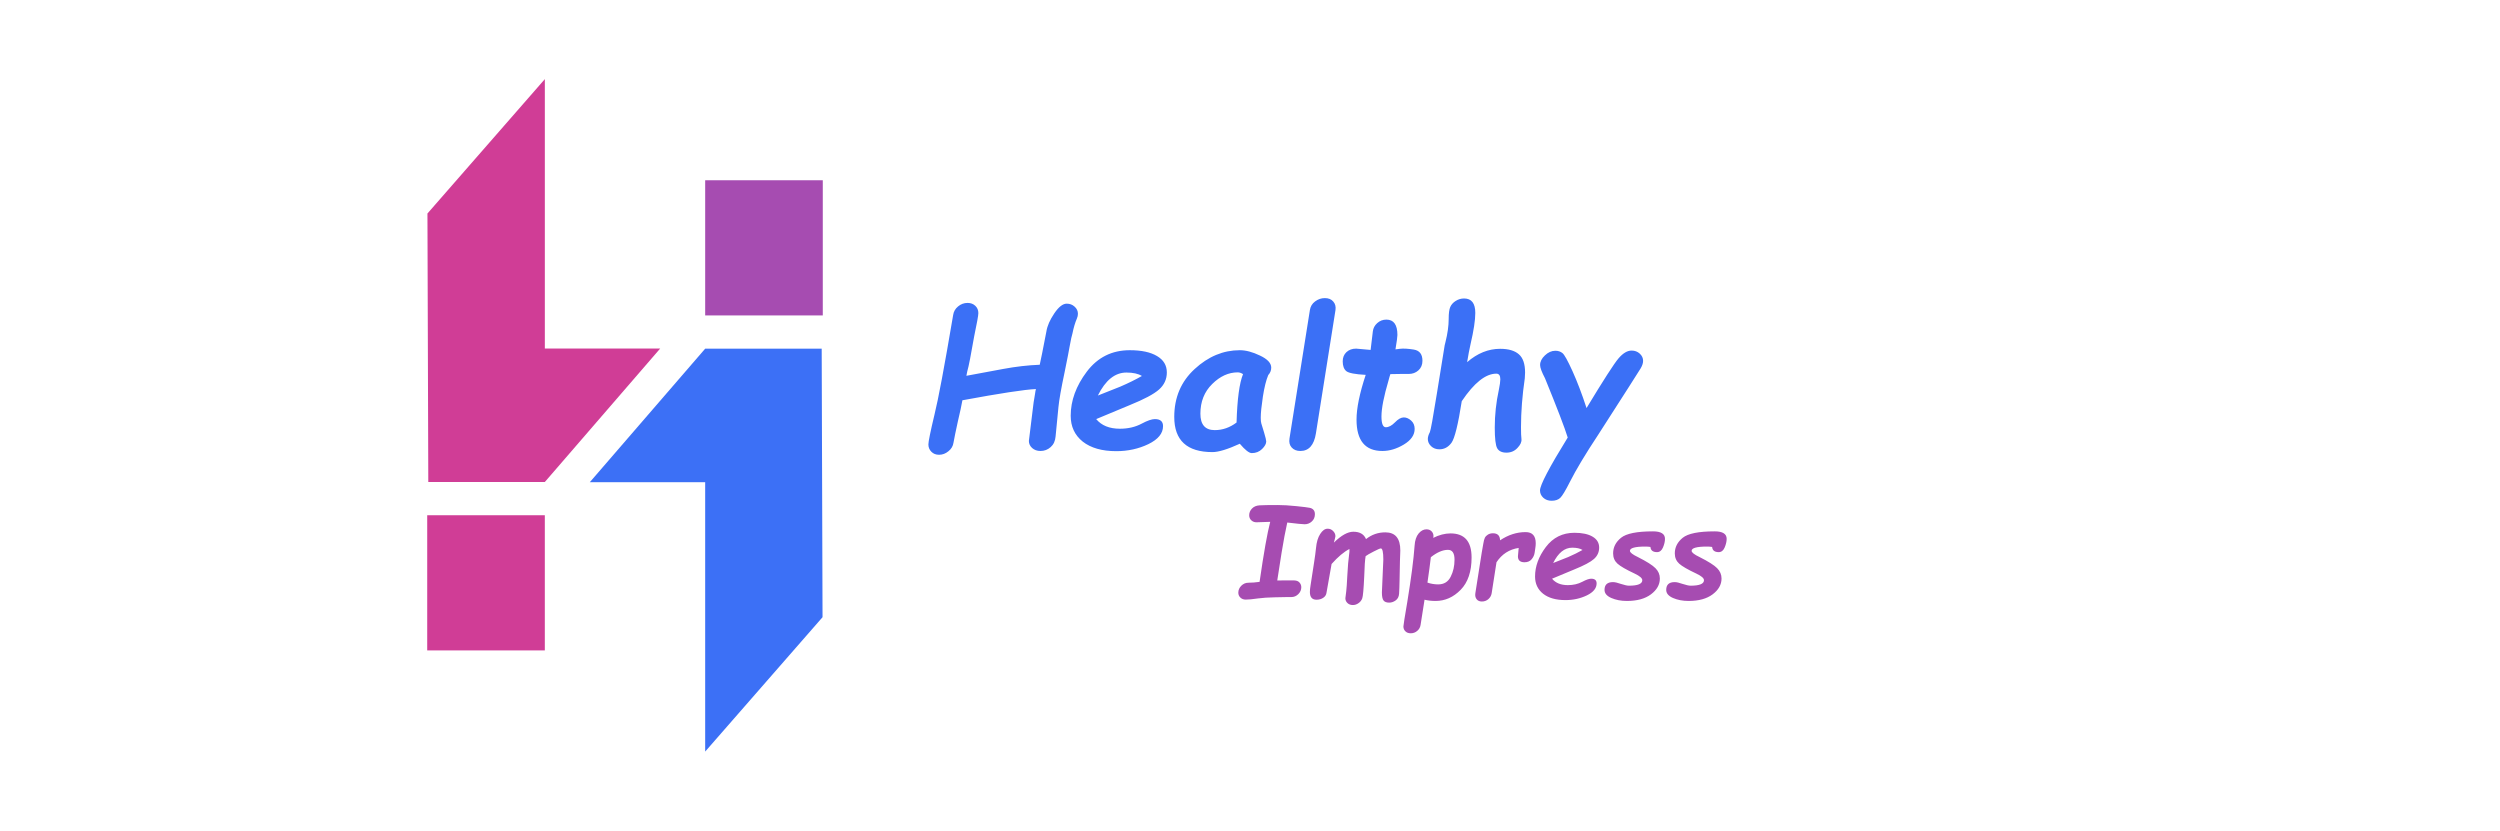 <svg width="316" height="105" viewBox="0 0 316 105" fill="none" xmlns="http://www.w3.org/2000/svg">
<path d="M68.865 65.126H54V82.212H68.865V65.126Z" fill="#D03D96"/>
<path d="M54.136 60.923H68.868L83.447 44.054H68.868V10L54.029 26.987L54.136 60.923Z" fill="#D03D96"/>
<path d="M104 22.784H89.135V39.87H104V22.784Z" fill="#A64CB1"/>
<path d="M103.862 44.073H89.134L74.555 60.946H89.134V95L103.969 78.013L103.862 44.073Z" fill="#3C70F6"/>
<path d="M130.941 49.176C129.527 49.238 126.43 49.711 121.648 50.594C121.539 51.219 121.348 52.109 121.074 53.266C120.801 54.508 120.617 55.402 120.523 55.949C120.461 56.387 120.246 56.75 119.879 57.039C119.52 57.336 119.125 57.484 118.695 57.484C118.297 57.484 117.973 57.355 117.723 57.098C117.473 56.848 117.348 56.539 117.348 56.172C117.348 55.82 117.605 54.562 118.121 52.398C118.59 50.523 119.375 46.332 120.477 39.824C120.539 39.387 120.746 39.023 121.098 38.734C121.449 38.438 121.852 38.289 122.305 38.289C122.695 38.289 123.02 38.41 123.277 38.652C123.535 38.895 123.664 39.203 123.664 39.578C123.664 39.859 123.488 40.836 123.137 42.508L122.855 44.055C122.691 45 122.547 45.75 122.422 46.305C122.305 46.734 122.215 47.133 122.152 47.5L126.816 46.633C128.41 46.336 129.945 46.16 131.422 46.105C131.547 45.574 131.828 44.168 132.266 41.887C132.375 41.191 132.707 40.434 133.262 39.613C133.816 38.793 134.34 38.383 134.832 38.383C135.223 38.383 135.555 38.508 135.828 38.758C136.109 39.008 136.25 39.309 136.25 39.66C136.25 39.863 136.207 40.062 136.121 40.258C135.895 40.781 135.707 41.41 135.559 42.145C135.52 42.316 135.469 42.516 135.406 42.742C135.289 43.297 135.223 43.637 135.207 43.762C135.137 44.199 134.922 45.301 134.562 47.066C134.133 49.09 133.875 50.547 133.789 51.438L133.426 55.164C133.379 55.742 133.172 56.191 132.805 56.512C132.438 56.84 132.008 57.004 131.516 57.004C131.094 57.004 130.742 56.879 130.461 56.629C130.188 56.379 130.051 56.082 130.051 55.738L130.578 51.438C130.625 51.008 130.676 50.656 130.73 50.383L130.836 49.738C130.859 49.543 130.895 49.355 130.941 49.176ZM138.559 52.973C139.23 53.785 140.23 54.191 141.559 54.191C142.59 54.191 143.508 53.977 144.312 53.547C145.031 53.164 145.586 52.973 145.977 52.973C146.664 52.973 147.008 53.27 147.008 53.863C147.008 54.777 146.391 55.535 145.156 56.137C143.922 56.73 142.57 57.027 141.102 57.027C139.297 57.027 137.883 56.625 136.859 55.82C135.844 55.008 135.336 53.918 135.336 52.551C135.336 50.637 136.016 48.777 137.375 46.973C138.742 45.168 140.551 44.266 142.801 44.266C144.277 44.266 145.426 44.512 146.246 45.004C147.074 45.488 147.488 46.18 147.488 47.078C147.488 47.93 147.16 48.648 146.504 49.234C145.855 49.812 144.613 50.473 142.777 51.215L138.559 52.973ZM138.77 49.996L141.605 48.871C142.637 48.426 143.547 47.977 144.336 47.523C143.875 47.234 143.223 47.09 142.379 47.09C140.934 47.09 139.73 48.059 138.77 49.996ZM156.711 56.09C155.172 56.793 154.02 57.145 153.254 57.145C150.035 57.145 148.426 55.664 148.426 52.703C148.426 50.242 149.285 48.223 151.004 46.645C152.723 45.059 154.625 44.266 156.711 44.266C157.477 44.266 158.328 44.492 159.266 44.945C160.211 45.391 160.684 45.898 160.684 46.469C160.684 46.82 160.559 47.133 160.309 47.406C160.043 48.031 159.816 48.938 159.629 50.125C159.449 51.312 159.359 52.203 159.359 52.797C159.359 53.141 159.383 53.383 159.43 53.523L159.781 54.672C159.961 55.281 160.051 55.656 160.051 55.797C160.051 56.094 159.875 56.414 159.523 56.758C159.172 57.102 158.738 57.273 158.223 57.273C157.887 57.273 157.383 56.879 156.711 56.09ZM157.121 47.289C156.887 47.141 156.664 47.066 156.453 47.066C155.289 47.066 154.211 47.559 153.219 48.543C152.227 49.52 151.73 50.77 151.73 52.293C151.73 53.676 152.336 54.367 153.547 54.367C154.531 54.367 155.449 54.047 156.301 53.406C156.387 50.453 156.66 48.414 157.121 47.289ZM166.332 54.777C166.098 56.262 165.441 57.004 164.363 57.004C163.902 57.004 163.539 56.859 163.273 56.57C163.008 56.281 162.914 55.898 162.992 55.422L165.57 39.191C165.641 38.738 165.859 38.375 166.227 38.102C166.602 37.82 167.012 37.68 167.457 37.68C167.926 37.68 168.281 37.824 168.523 38.113C168.773 38.395 168.867 38.754 168.805 39.191L166.332 54.777ZM178.074 47.266H177.125C176.57 47.266 176.109 47.273 175.742 47.289C175.695 47.422 175.656 47.547 175.625 47.664C175.594 47.789 175.559 47.918 175.52 48.051C174.918 50.09 174.617 51.617 174.617 52.633C174.617 53.547 174.801 54.004 175.168 54.004C175.535 54.004 175.922 53.797 176.328 53.383C176.727 52.969 177.098 52.762 177.441 52.762C177.762 52.762 178.07 52.895 178.367 53.16C178.664 53.426 178.812 53.777 178.812 54.215C178.812 54.98 178.359 55.637 177.453 56.184C176.547 56.73 175.641 57.004 174.734 57.004C172.555 57.004 171.465 55.684 171.465 53.043C171.465 51.605 171.852 49.719 172.625 47.383C171.297 47.312 170.48 47.156 170.176 46.914C169.871 46.664 169.719 46.25 169.719 45.672C169.719 45.195 169.875 44.809 170.188 44.512C170.508 44.215 170.918 44.066 171.418 44.066L173.246 44.23L173.527 41.887C173.574 41.48 173.758 41.133 174.078 40.844C174.406 40.547 174.793 40.398 175.238 40.398C176.168 40.398 176.633 41.047 176.633 42.344C176.633 42.57 176.551 43.176 176.387 44.16C176.613 44.137 176.797 44.113 176.938 44.09C177.375 44.035 177.961 44.066 178.695 44.184C179.43 44.301 179.797 44.773 179.797 45.602C179.797 46.109 179.625 46.516 179.281 46.82C178.945 47.117 178.543 47.266 178.074 47.266ZM185.445 45.777C186.742 44.652 188.133 44.09 189.617 44.09C190.672 44.09 191.461 44.32 191.984 44.781C192.508 45.234 192.77 46.004 192.77 47.09C192.77 47.316 192.758 47.559 192.734 47.816C192.414 50.004 192.254 52.062 192.254 53.992C192.254 54.695 192.273 55.199 192.312 55.504C192.352 55.855 192.184 56.227 191.809 56.617C191.441 57.016 190.977 57.215 190.414 57.215C189.844 57.215 189.453 57.027 189.242 56.652C189.039 56.285 188.938 55.414 188.938 54.039C188.938 52.445 189.109 50.859 189.453 49.281C189.578 48.672 189.641 48.223 189.641 47.934C189.641 47.465 189.473 47.23 189.137 47.23C187.785 47.23 186.328 48.391 184.766 50.711C184.305 53.664 183.871 55.418 183.465 55.973C183.059 56.52 182.551 56.793 181.941 56.793C181.512 56.793 181.16 56.66 180.887 56.395C180.613 56.129 180.477 55.828 180.477 55.492C180.477 55.234 180.562 54.945 180.734 54.625C180.844 54.375 181.137 52.766 181.613 49.797L182.609 43.633L182.703 43.258C182.977 42.164 183.113 41.188 183.113 40.328C183.113 39.609 183.18 39.102 183.312 38.805C183.445 38.5 183.672 38.246 183.992 38.043C184.32 37.832 184.676 37.727 185.059 37.727C186.004 37.727 186.477 38.336 186.477 39.555C186.477 40.477 186.277 41.789 185.879 43.492C185.73 44.148 185.586 44.91 185.445 45.777ZM198.16 55.305C197.785 54.086 196.828 51.59 195.289 47.816C194.875 47.027 194.668 46.469 194.668 46.141C194.668 45.711 194.871 45.305 195.277 44.922C195.684 44.531 196.125 44.336 196.602 44.336C196.953 44.336 197.25 44.434 197.492 44.629C197.734 44.816 198.156 45.574 198.758 46.902C199.359 48.23 199.953 49.789 200.539 51.578C202.68 48.039 204.027 45.945 204.582 45.297C205.145 44.641 205.695 44.312 206.234 44.312C206.641 44.312 206.984 44.441 207.266 44.699C207.547 44.957 207.688 45.262 207.688 45.613C207.688 45.902 207.582 46.223 207.371 46.574C207.168 46.918 205.379 49.715 202.004 54.965C200.402 57.387 199.211 59.371 198.43 60.918C197.883 62.004 197.48 62.672 197.223 62.922C196.965 63.172 196.598 63.297 196.121 63.297C195.699 63.297 195.348 63.168 195.066 62.91C194.793 62.652 194.656 62.348 194.656 61.996C194.656 61.316 195.824 59.086 198.16 55.305Z" fill="#3B70F6"/>
<path d="M162.711 66.047C162.482 67.062 162.242 68.336 161.992 69.867L161.445 73.375L162.492 73.359C162.94 73.354 163.307 73.357 163.594 73.367C163.885 73.372 164.107 73.461 164.258 73.633C164.409 73.805 164.484 74.003 164.484 74.227C164.484 74.56 164.357 74.852 164.102 75.102C163.852 75.346 163.56 75.469 163.227 75.469H162.68C162.466 75.469 162.211 75.474 161.914 75.484L161.141 75.5C160.307 75.516 159.599 75.562 159.016 75.641C158.344 75.74 157.826 75.789 157.461 75.789C157.185 75.789 156.958 75.703 156.781 75.531C156.609 75.365 156.523 75.159 156.523 74.914C156.523 74.581 156.648 74.289 156.898 74.039C157.154 73.784 157.453 73.656 157.797 73.656C158.229 73.656 158.701 73.62 159.211 73.547C159.742 69.87 160.19 67.341 160.555 65.961L158.844 66.016C158.589 66.026 158.367 65.948 158.18 65.781C157.992 65.615 157.898 65.396 157.898 65.125C157.898 64.812 158.013 64.534 158.242 64.289C158.477 64.039 158.797 63.901 159.203 63.875C159.615 63.849 160.38 63.836 161.5 63.836C162.177 63.836 162.969 63.883 163.875 63.977C164.781 64.07 165.339 64.141 165.547 64.188C165.755 64.229 165.917 64.318 166.031 64.453C166.146 64.583 166.203 64.763 166.203 64.992C166.203 65.372 166.073 65.68 165.812 65.914C165.557 66.148 165.255 66.266 164.906 66.266C164.651 66.266 163.919 66.193 162.711 66.047ZM168.602 68.586C169.534 67.669 170.354 67.211 171.062 67.211C171.875 67.211 172.409 67.521 172.664 68.141C173.378 67.573 174.193 67.289 175.109 67.289C176.37 67.289 177 68.052 177 69.578C177 69.922 176.984 70.37 176.953 70.922C176.948 71.016 176.932 71.802 176.906 73.281C176.891 74.078 176.87 74.667 176.844 75.047C176.818 75.422 176.674 75.703 176.414 75.891C176.154 76.078 175.88 76.172 175.594 76.172C175.26 76.172 175.023 76.083 174.883 75.906C174.742 75.729 174.672 75.388 174.672 74.883L174.852 70.734C174.852 69.792 174.747 69.32 174.539 69.32C174.435 69.32 174.128 69.453 173.617 69.719C173.112 69.979 172.779 70.172 172.617 70.297C172.534 70.745 172.474 71.599 172.438 72.859C172.365 74.453 172.281 75.378 172.188 75.633C172.094 75.888 171.935 76.091 171.711 76.242C171.492 76.398 171.255 76.477 171 76.477C170.719 76.477 170.49 76.391 170.312 76.219C170.141 76.052 170.055 75.852 170.055 75.617L170.164 74.742C170.211 74.346 170.255 73.703 170.297 72.812C170.365 71.562 170.438 70.688 170.516 70.188C170.568 69.865 170.586 69.599 170.57 69.391C169.878 69.745 169.125 70.378 168.312 71.289L167.672 74.906C167.641 75.177 167.505 75.393 167.266 75.555C167.026 75.721 166.74 75.805 166.406 75.805C165.849 75.805 165.57 75.479 165.57 74.828C165.57 74.599 165.599 74.315 165.656 73.977L166.102 71.086C166.216 70.357 166.297 69.753 166.344 69.273C166.411 68.523 166.589 67.93 166.875 67.492C167.161 67.049 167.474 66.828 167.812 66.828C168.089 66.828 168.32 66.927 168.508 67.125C168.701 67.318 168.797 67.537 168.797 67.781C168.797 67.849 168.732 68.117 168.602 68.586ZM180.062 75.805L179.562 78.984C179.516 79.292 179.375 79.544 179.141 79.742C178.906 79.945 178.633 80.047 178.32 80.047C178.034 80.047 177.807 79.963 177.641 79.797C177.474 79.635 177.391 79.43 177.391 79.18C177.391 79.034 177.555 78 177.883 76.078C178.372 73.088 178.68 70.719 178.805 68.969C178.846 68.312 179.013 67.805 179.305 67.445C179.602 67.086 179.935 66.906 180.305 66.906C180.596 66.906 180.826 67.005 180.992 67.203C181.159 67.396 181.221 67.633 181.18 67.914L181.148 67.992C181.909 67.612 182.641 67.422 183.344 67.422C185.12 67.422 186.008 68.435 186.008 70.461C186.008 72.253 185.547 73.617 184.625 74.555C183.708 75.492 182.651 75.961 181.453 75.961C180.953 75.961 180.49 75.909 180.062 75.805ZM180.859 70.43C180.766 71.253 180.622 72.323 180.43 73.641C180.867 73.792 181.32 73.867 181.789 73.867C182.513 73.867 183.036 73.549 183.359 72.914C183.688 72.279 183.852 71.555 183.852 70.742C183.852 69.914 183.576 69.5 183.023 69.5C182.362 69.5 181.641 69.81 180.859 70.43ZM193.977 69.867C193.935 70.164 193.807 70.44 193.594 70.695C193.385 70.945 193.086 71.07 192.695 71.07C192.143 71.07 191.867 70.82 191.867 70.32C191.867 70.237 191.875 70.146 191.891 70.047L191.961 69.258C190.768 69.44 189.833 70.044 189.156 71.07L188.547 74.984C188.5 75.276 188.362 75.523 188.133 75.727C187.904 75.93 187.628 76.031 187.305 76.031C187.013 76.031 186.792 75.932 186.641 75.734C186.49 75.542 186.438 75.292 186.484 74.984L187.289 69.867L187.484 68.75C187.542 68.385 187.609 68.125 187.688 67.969C187.771 67.812 187.901 67.68 188.078 67.57C188.26 67.461 188.471 67.406 188.711 67.406C189.294 67.406 189.594 67.703 189.609 68.297C190.641 67.604 191.716 67.258 192.836 67.258C193.69 67.258 194.117 67.729 194.117 68.672C194.117 68.875 194.096 69.099 194.055 69.344L193.977 69.867ZM196.18 73.148C196.628 73.69 197.294 73.961 198.18 73.961C198.867 73.961 199.479 73.818 200.016 73.531C200.495 73.276 200.865 73.148 201.125 73.148C201.583 73.148 201.812 73.346 201.812 73.742C201.812 74.352 201.401 74.857 200.578 75.258C199.755 75.654 198.854 75.852 197.875 75.852C196.672 75.852 195.729 75.583 195.047 75.047C194.37 74.505 194.031 73.779 194.031 72.867C194.031 71.591 194.484 70.352 195.391 69.148C196.302 67.945 197.508 67.344 199.008 67.344C199.992 67.344 200.758 67.508 201.305 67.836C201.857 68.159 202.133 68.62 202.133 69.219C202.133 69.787 201.914 70.266 201.477 70.656C201.044 71.042 200.216 71.482 198.992 71.977L196.18 73.148ZM196.32 71.164L198.211 70.414C198.898 70.117 199.505 69.818 200.031 69.516C199.724 69.323 199.289 69.227 198.727 69.227C197.763 69.227 196.961 69.872 196.32 71.164ZM208.617 69.133C208.404 69.102 208.19 69.086 207.977 69.086C206.674 69.086 206.023 69.266 206.023 69.625C206.023 69.833 206.359 70.096 207.031 70.414C208.146 70.977 208.885 71.445 209.25 71.82C209.62 72.19 209.805 72.625 209.805 73.125C209.805 73.896 209.43 74.562 208.68 75.125C207.935 75.682 206.922 75.961 205.641 75.961C204.901 75.961 204.245 75.836 203.672 75.586C203.099 75.336 202.812 74.995 202.812 74.562C202.812 73.906 203.169 73.578 203.883 73.578C204.122 73.578 204.453 73.654 204.875 73.805C205.339 73.956 205.68 74.031 205.898 74.031C207.023 74.031 207.586 73.799 207.586 73.336C207.586 73.086 207.268 72.81 206.633 72.508C205.544 71.997 204.815 71.576 204.445 71.242C204.081 70.909 203.898 70.477 203.898 69.945C203.898 69.174 204.232 68.518 204.898 67.977C205.565 67.435 206.911 67.164 208.938 67.164C209.948 67.164 210.453 67.479 210.453 68.109C210.453 68.438 210.37 68.799 210.203 69.195C210.036 69.591 209.786 69.789 209.453 69.789C208.927 69.789 208.648 69.57 208.617 69.133ZM216.414 69.133C216.201 69.102 215.987 69.086 215.773 69.086C214.471 69.086 213.82 69.266 213.82 69.625C213.82 69.833 214.156 70.096 214.828 70.414C215.943 70.977 216.682 71.445 217.047 71.82C217.417 72.19 217.602 72.625 217.602 73.125C217.602 73.896 217.227 74.562 216.477 75.125C215.732 75.682 214.719 75.961 213.438 75.961C212.698 75.961 212.042 75.836 211.469 75.586C210.896 75.336 210.609 74.995 210.609 74.562C210.609 73.906 210.966 73.578 211.68 73.578C211.919 73.578 212.25 73.654 212.672 73.805C213.135 73.956 213.477 74.031 213.695 74.031C214.82 74.031 215.383 73.799 215.383 73.336C215.383 73.086 215.065 72.81 214.43 72.508C213.341 71.997 212.612 71.576 212.242 71.242C211.878 70.909 211.695 70.477 211.695 69.945C211.695 69.174 212.029 68.518 212.695 67.977C213.362 67.435 214.708 67.164 216.734 67.164C217.745 67.164 218.25 67.479 218.25 68.109C218.25 68.438 218.167 68.799 218 69.195C217.833 69.591 217.583 69.789 217.25 69.789C216.724 69.789 216.445 69.57 216.414 69.133Z" fill="#A64CB1"/>
</svg>
